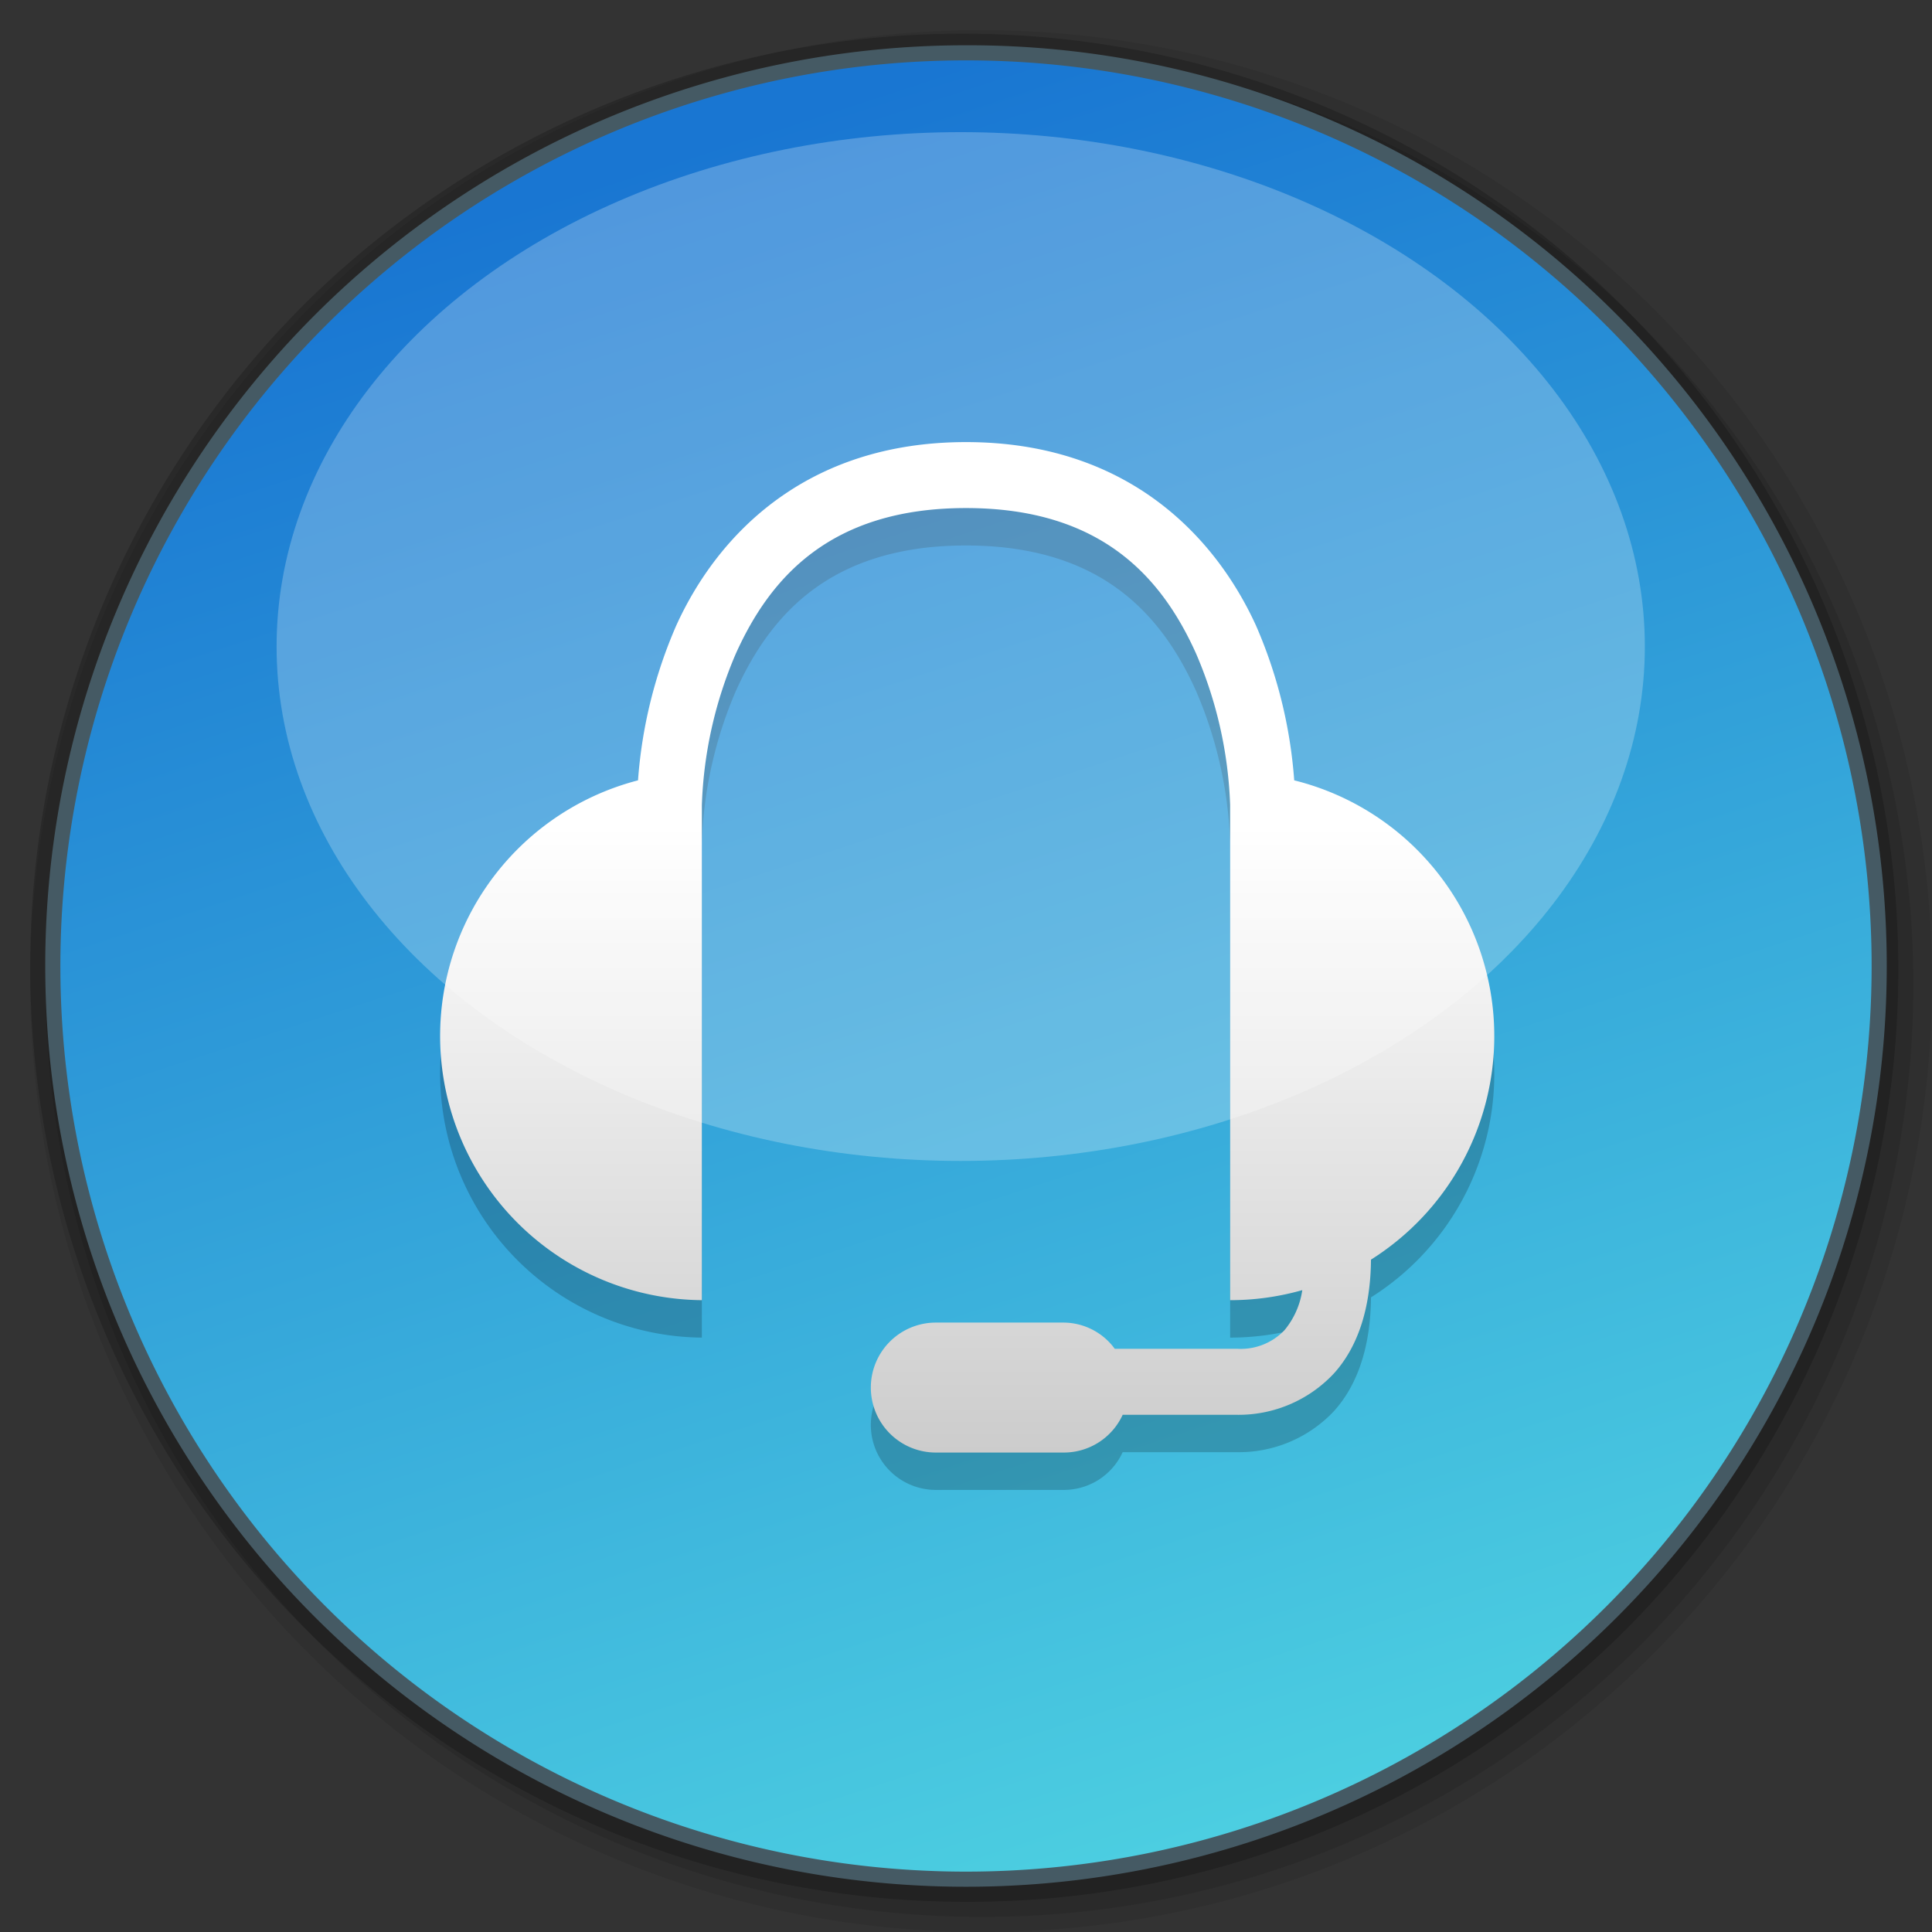 <svg id="其他" xmlns="http://www.w3.org/2000/svg" xmlns:xlink="http://www.w3.org/1999/xlink" viewBox="0 0 256 256"><rect x="0" y="0" width="256" height="256" fill="#333333" stroke="none"/><defs><style>.cls-1{opacity:0.08;}.cls-2{opacity:0.1;}.cls-3{opacity:0.2;}.cls-4{fill:url(#未命名的渐变_51);}.cls-5{fill:#455a64;}.cls-6{fill:url(#linear-gradient);}.cls-7{fill:#fff;opacity:0.24;}</style><linearGradient id="未命名的渐变_51" x1="166.66" y1="246.73" x2="87.88" y2="4.78" gradientUnits="userSpaceOnUse"><stop offset="0" stop-color="#4dd0e1"/><stop offset="0.94" stop-color="#1976d2"/></linearGradient><linearGradient id="linear-gradient" x1="128" y1="58.58" x2="128" y2="192.47" gradientUnits="userSpaceOnUse"><stop offset="0.38" stop-color="#fff"/><stop offset="1" stop-color="#ccc"/></linearGradient></defs><title>画板 18</title><g id="耳麦"><g id="_256" data-name="256"><path class="cls-1" d="M130,256A126,126,0,0,1,40.91,40.9,126,126,0,0,1,219.1,219.1,125.18,125.18,0,0,1,130,256Z"/><path class="cls-2" d="M130,254A124,124,0,0,1,42.32,42.32,124,124,0,0,1,217.68,217.68,123.19,123.19,0,0,1,130,254Z"/><path class="cls-3" d="M128,252A124,124,0,0,1,40.32,40.32,124,124,0,0,1,215.68,215.68,123.19,123.19,0,0,1,128,252Z"/><path class="cls-4" d="M128,249A121,121,0,1,1,249,128,121.14,121.14,0,0,1,128,249Z"/><path class="cls-5" d="M128,8A120,120,0,1,1,8,128,120,120,0,0,1,128,8m0-2A122,122,0,0,0,41.73,214.27,122,122,0,0,0,214.27,41.73,121.2,121.2,0,0,0,128,6Z"/><path class="cls-3" d="M198,142.25a34.92,34.92,0,0,0-26.51-33.89,62.65,62.65,0,0,0-5.06-20.5C161,75.93,149.3,63.53,128,63.53S95,75.93,89.6,87.86a62.65,62.65,0,0,0-5.06,20.5A35,35,0,0,0,93,177.24v-65.6a55.4,55.4,0,0,1,4.51-20.09C102,81.61,109.94,72.28,128,72.28s26,9.33,30.48,19.27A55.4,55.4,0,0,1,163,111.64v65.6a35,35,0,0,0,9.56-1.33,10.73,10.73,0,0,1-2.37,5.32,8,8,0,0,1-6.28,2.45H147.71A8.45,8.45,0,0,0,141,180.2H124a8.61,8.61,0,0,0-8.61,8.61h0a8.61,8.61,0,0,0,8.61,8.61h17a8.57,8.57,0,0,0,7.76-5h15.14A17.29,17.29,0,0,0,176.74,187c3.29-3.63,4.86-8.83,4.92-15v-.09A35,35,0,0,0,198,142.25Z"/><path class="cls-6" d="M198,137.29a34.92,34.92,0,0,0-26.51-33.89,62.65,62.65,0,0,0-5.06-20.5C161,71,149.3,58.58,128,58.58S95,71,89.6,82.9a62.65,62.65,0,0,0-5.06,20.5A35,35,0,0,0,93,172.28v-65.6a55.4,55.4,0,0,1,4.51-20.09C102,76.65,109.94,67.32,128,67.32s26,9.33,30.48,19.27A55.4,55.4,0,0,1,163,106.68v65.6a35,35,0,0,0,9.56-1.33,10.73,10.73,0,0,1-2.37,5.32,8,8,0,0,1-6.28,2.45H147.71a8.45,8.45,0,0,0-6.73-3.47H124a8.61,8.61,0,0,0-8.61,8.61h0a8.61,8.61,0,0,0,8.61,8.61h17a8.57,8.57,0,0,0,7.76-5h15.14A17.29,17.29,0,0,0,176.74,182c3.29-3.63,4.86-8.83,4.92-15v-.09A35,35,0,0,0,198,137.29Z"/><ellipse class="cls-7" cx="127.3" cy="85.67" rx="90.65" ry="68.16"/></g></g></svg>